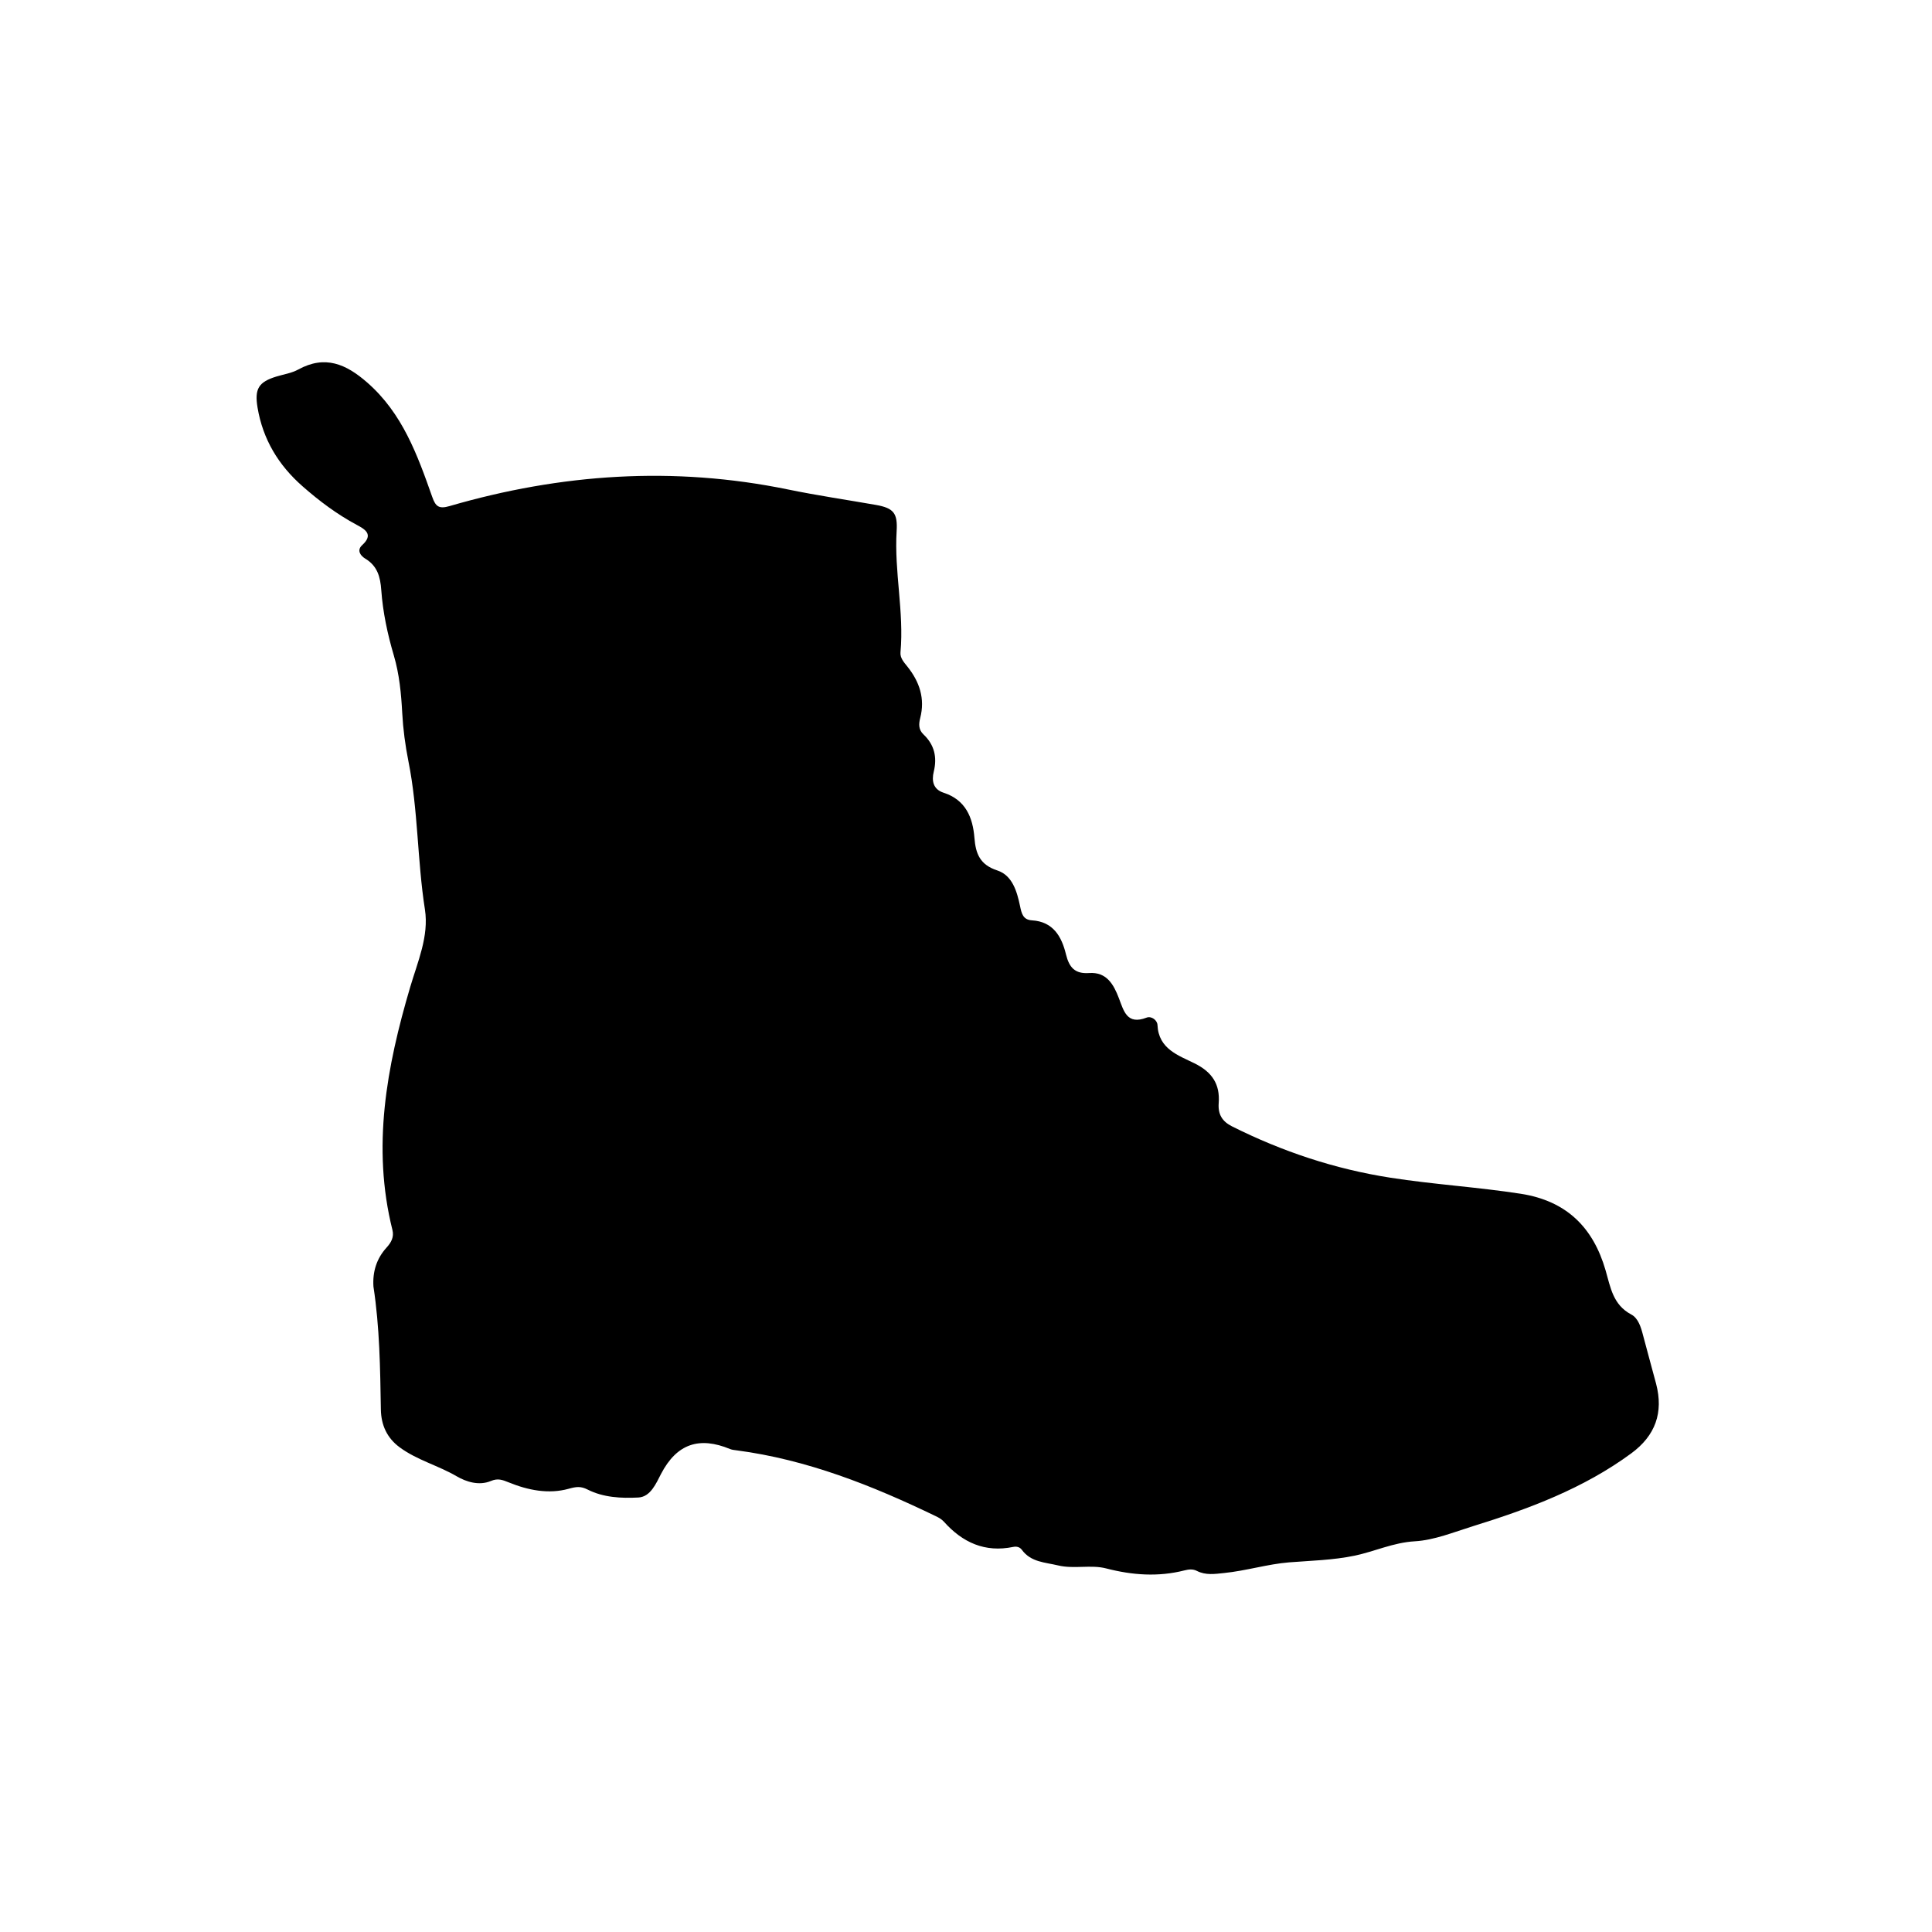 <?xml version="1.0" encoding="UTF-8" standalone="no"?>
<svg width="256px" height="256px" viewBox="0 0 256 256" version="1.1" xmlns="http://www.w3.org/2000/svg" xmlns:xlink="http://www.w3.org/1999/xlink" xmlns:sketch="http://www.bohemiancoding.com/sketch/ns">
    <!-- Generator: Sketch 3.2.2 (9983) - http://www.bohemiancoding.com/sketch -->
    <title>shoe</title>
    <desc>Created with Sketch.</desc>
    <defs></defs>
    <g id="Page-1" stroke="none" stroke-width="1" fill="none" fill-rule="evenodd" sketch:type="MSPage">
        <g id="shoe" sketch:type="MSArtboardGroup" fill="#000000">
            <path d="M49.483,170.471 C49.358,168.505 49.896,166.768 51.225,165.307 C51.838,164.632 52.235,163.915 51.998,162.972 C49.251,151.986 51.228,141.372 54.352,130.796 C55.335,127.457 56.855,124.042 56.305,120.513 C55.284,113.988 55.414,107.349 54.118,100.872 C53.697,98.753 53.415,96.64 53.298,94.483 C53.16,91.909 52.921,89.347 52.181,86.839 C51.348,84.018 50.732,81.125 50.52,78.189 C50.398,76.425 49.998,74.981 48.391,74.017 C47.737,73.621 47.258,72.902 47.987,72.235 C49.583,70.784 48.296,70.099 47.258,69.541 C44.646,68.138 42.311,66.39 40.093,64.439 C36.899,61.638 34.836,58.223 34.129,54.021 C33.705,51.507 34.27,50.611 36.644,49.887 C37.604,49.595 38.644,49.443 39.509,48.969 C43.069,47.013 45.859,48.237 48.66,50.687 C53.325,54.763 55.312,60.282 57.271,65.839 C57.716,67.108 58.152,67.472 59.56,67.061 C74.324,62.762 89.264,61.744 104.406,64.855 C108.266,65.65 112.172,66.223 116.055,66.903 C118.433,67.32 118.95,68.021 118.809,70.37 C118.478,75.739 119.804,81.057 119.319,86.438 C119.253,87.198 119.784,87.759 120.236,88.327 C121.842,90.336 122.597,92.567 121.932,95.144 C121.727,95.947 121.7,96.687 122.378,97.327 C123.809,98.686 124.198,100.331 123.729,102.245 C123.427,103.474 123.652,104.592 125.028,105.038 C127.95,105.985 128.9,108.306 129.117,111.02 C129.287,113.133 129.842,114.582 132.156,115.342 C134.133,115.99 134.75,118.098 135.154,120.025 C135.361,121.011 135.53,121.879 136.746,121.951 C139.567,122.121 140.681,124.127 141.244,126.445 C141.674,128.2 142.432,129.064 144.317,128.932 C146.63,128.77 147.56,130.438 148.254,132.254 C148.909,133.952 149.316,135.849 151.929,134.841 C152.564,134.597 153.342,135.166 153.374,135.829 C153.515,139.003 156.163,139.851 158.281,140.898 C160.628,142.06 161.67,143.677 161.485,146.154 C161.371,147.649 161.932,148.587 163.253,149.252 C169.903,152.585 176.882,154.907 184.229,156.051 C189.964,156.944 195.767,157.292 201.508,158.18 C207.587,159.126 211.106,162.66 212.744,168.311 C213.402,170.586 213.723,172.891 216.149,174.175 C217.074,174.666 217.434,175.848 217.71,176.921 C218.268,179.073 218.879,181.209 219.443,183.36 C220.441,187.178 219.351,190.223 216.149,192.579 C209.812,197.239 202.568,199.938 195.148,202.236 C192.617,203.021 190.062,204.08 187.468,204.23 C184.614,204.395 182.15,205.58 179.485,206.137 C176.647,206.729 173.696,206.794 170.805,207.021 C167.991,207.248 165.106,208.14 162.188,208.435 C160.97,208.561 159.762,208.751 158.606,208.16 C158.059,207.878 157.529,207.939 156.947,208.086 C153.469,208.97 150.053,208.724 146.573,207.824 C144.541,207.296 142.324,207.933 140.205,207.427 C138.474,207.012 136.609,207.006 135.406,205.366 C135.131,204.99 134.715,204.88 134.253,204.975 C130.503,205.748 127.534,204.39 125.065,201.626 C124.788,201.319 124.395,201.09 124.011,200.908 C115.586,196.842 106.947,193.403 97.587,192.175 C97.305,192.137 97.006,192.113 96.746,192.008 C92.689,190.328 89.693,191.265 87.59,195.302 C86.948,196.534 86.207,198.343 84.588,198.428 C82.324,198.545 79.954,198.436 77.856,197.371 C76.939,196.907 76.35,196.994 75.356,197.269 C72.69,198.012 69.956,197.461 67.424,196.429 C66.565,196.08 65.964,195.853 65.058,196.234 C63.478,196.9 61.772,196.352 60.51,195.614 C58.06,194.184 55.267,193.475 52.966,191.783 C51.265,190.534 50.503,188.81 50.467,186.777 C50.378,181.325 50.311,175.877 49.483,170.471" id="Imported-Layers" sketch:type="MSShapeGroup"></path>
        </g>
    </g>
</svg>
